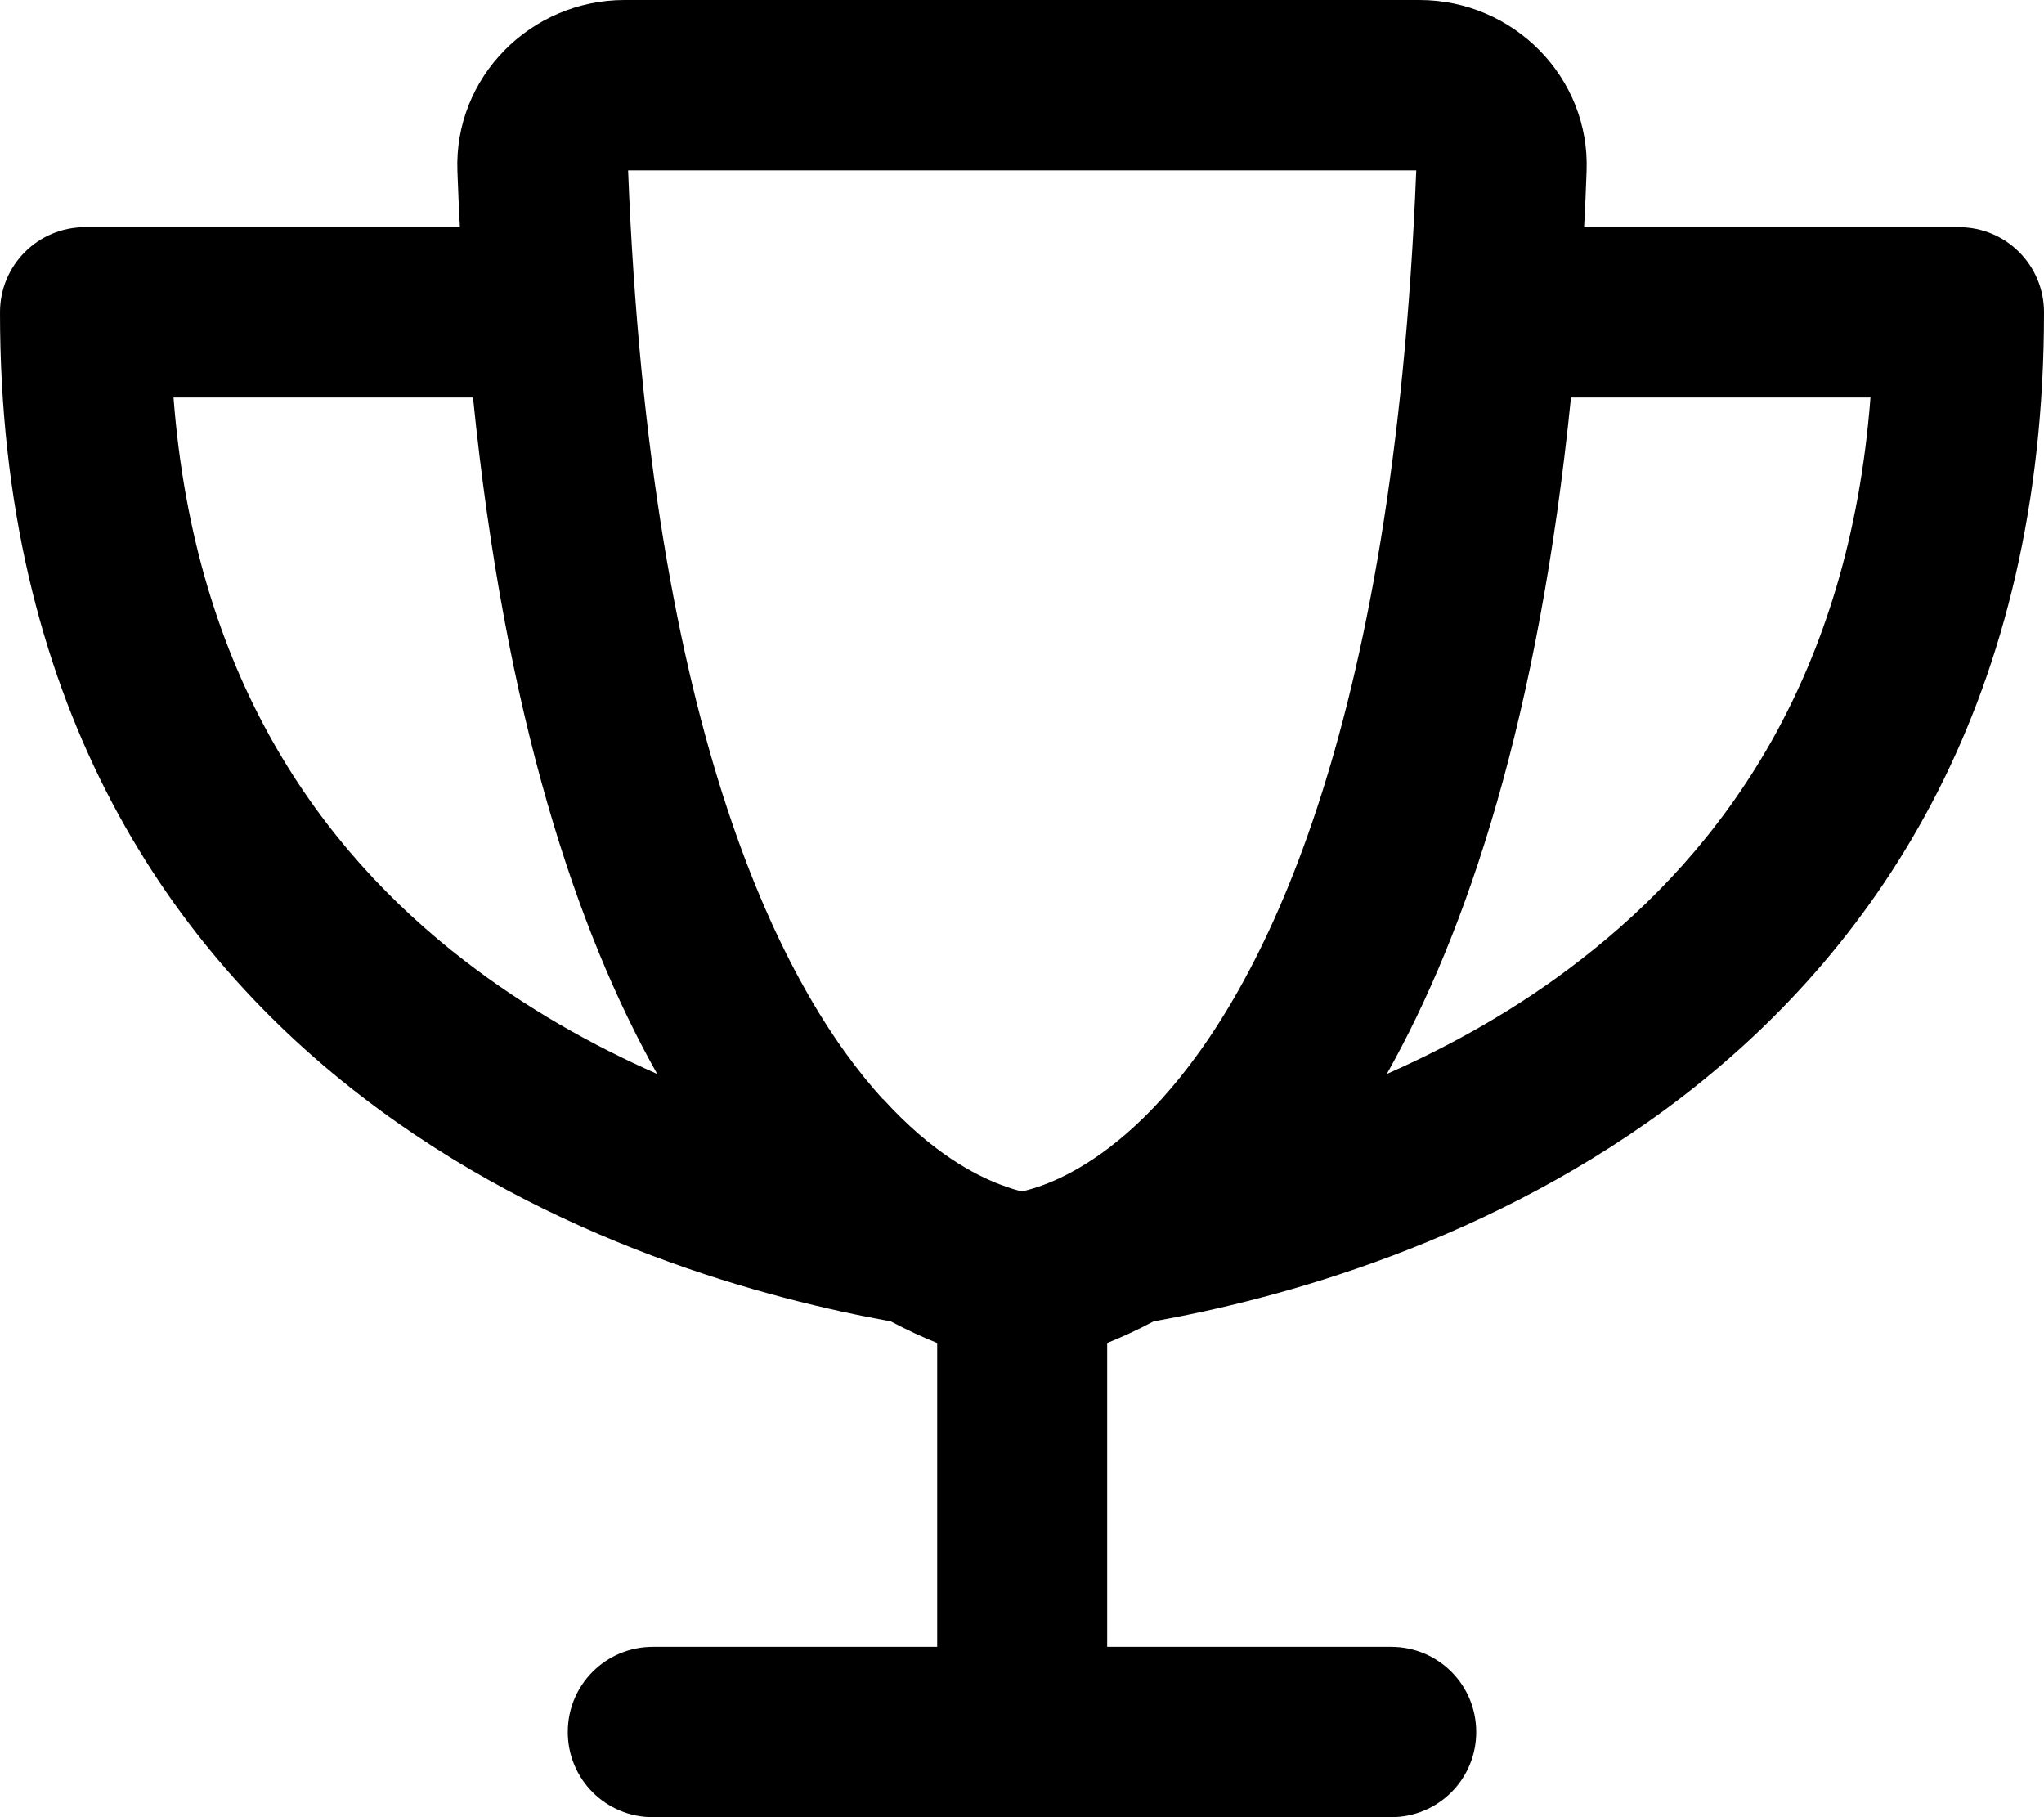 <svg xmlns="http://www.w3.org/2000/svg" viewBox="0 0 576 512" fill="currentColor"><!--! Font Awesome Pro 6.5.0 by @fontawesome - https://fontawesome.com License - https://fontawesome.com/license (Commercial License) Copyright 2023 Fonticons, Inc. --><path d="M248.8 309.7c-27.6-30.3-65.5-101-71.8-261.7H399.1c-6.4 160.7-44.3 231.4-71.8 261.7c-13.7 15.1-25.9 21.4-33.1 24.1c-2.6 1-4.7 1.5-6.1 1.9c-1.4-.3-3.5-.9-6.1-1.9c-7.2-2.7-19.4-9-33.1-24.1zM400 0H176c-26.5 0-48.1 21.8-47.1 48.2c.2 5.3 .4 10.6 .7 15.8H24C10.7 64 0 74.7 0 88C0 196.5 45.9 265.7 101.5 308.6c53.9 41.7 115.7 57.6 149.5 63.7c4.7 2.5 9.1 4.5 13.1 6.1V464H184c-13.3 0-24 10.7-24 24s10.7 24 24 24H288 392c13.3 0 24-10.7 24-24s-10.7-24-24-24H312V378.4c4-1.6 8.4-3.6 13.1-6.1c33.8-6 95.5-22 149.5-63.7C530.1 265.7 576 196.5 576 88c0-13.3-10.7-24-24-24H446.4c.3-5.2 .5-10.4 .7-15.8C448.1 21.8 426.5 0 400 0zm42.7 112h84.4c-6 78.4-41.3 127.3-81.9 158.6c-17.5 13.6-36.3 24-54.4 32c22.7-40.3 42.8-100.5 51.9-190.6zM185.2 302.6c-18.1-8-36.8-18.4-54.4-32C90.2 239.3 54.9 190.4 48.9 112h84.4c9.1 90.1 29.2 150.3 51.9 190.6z"/></svg>
